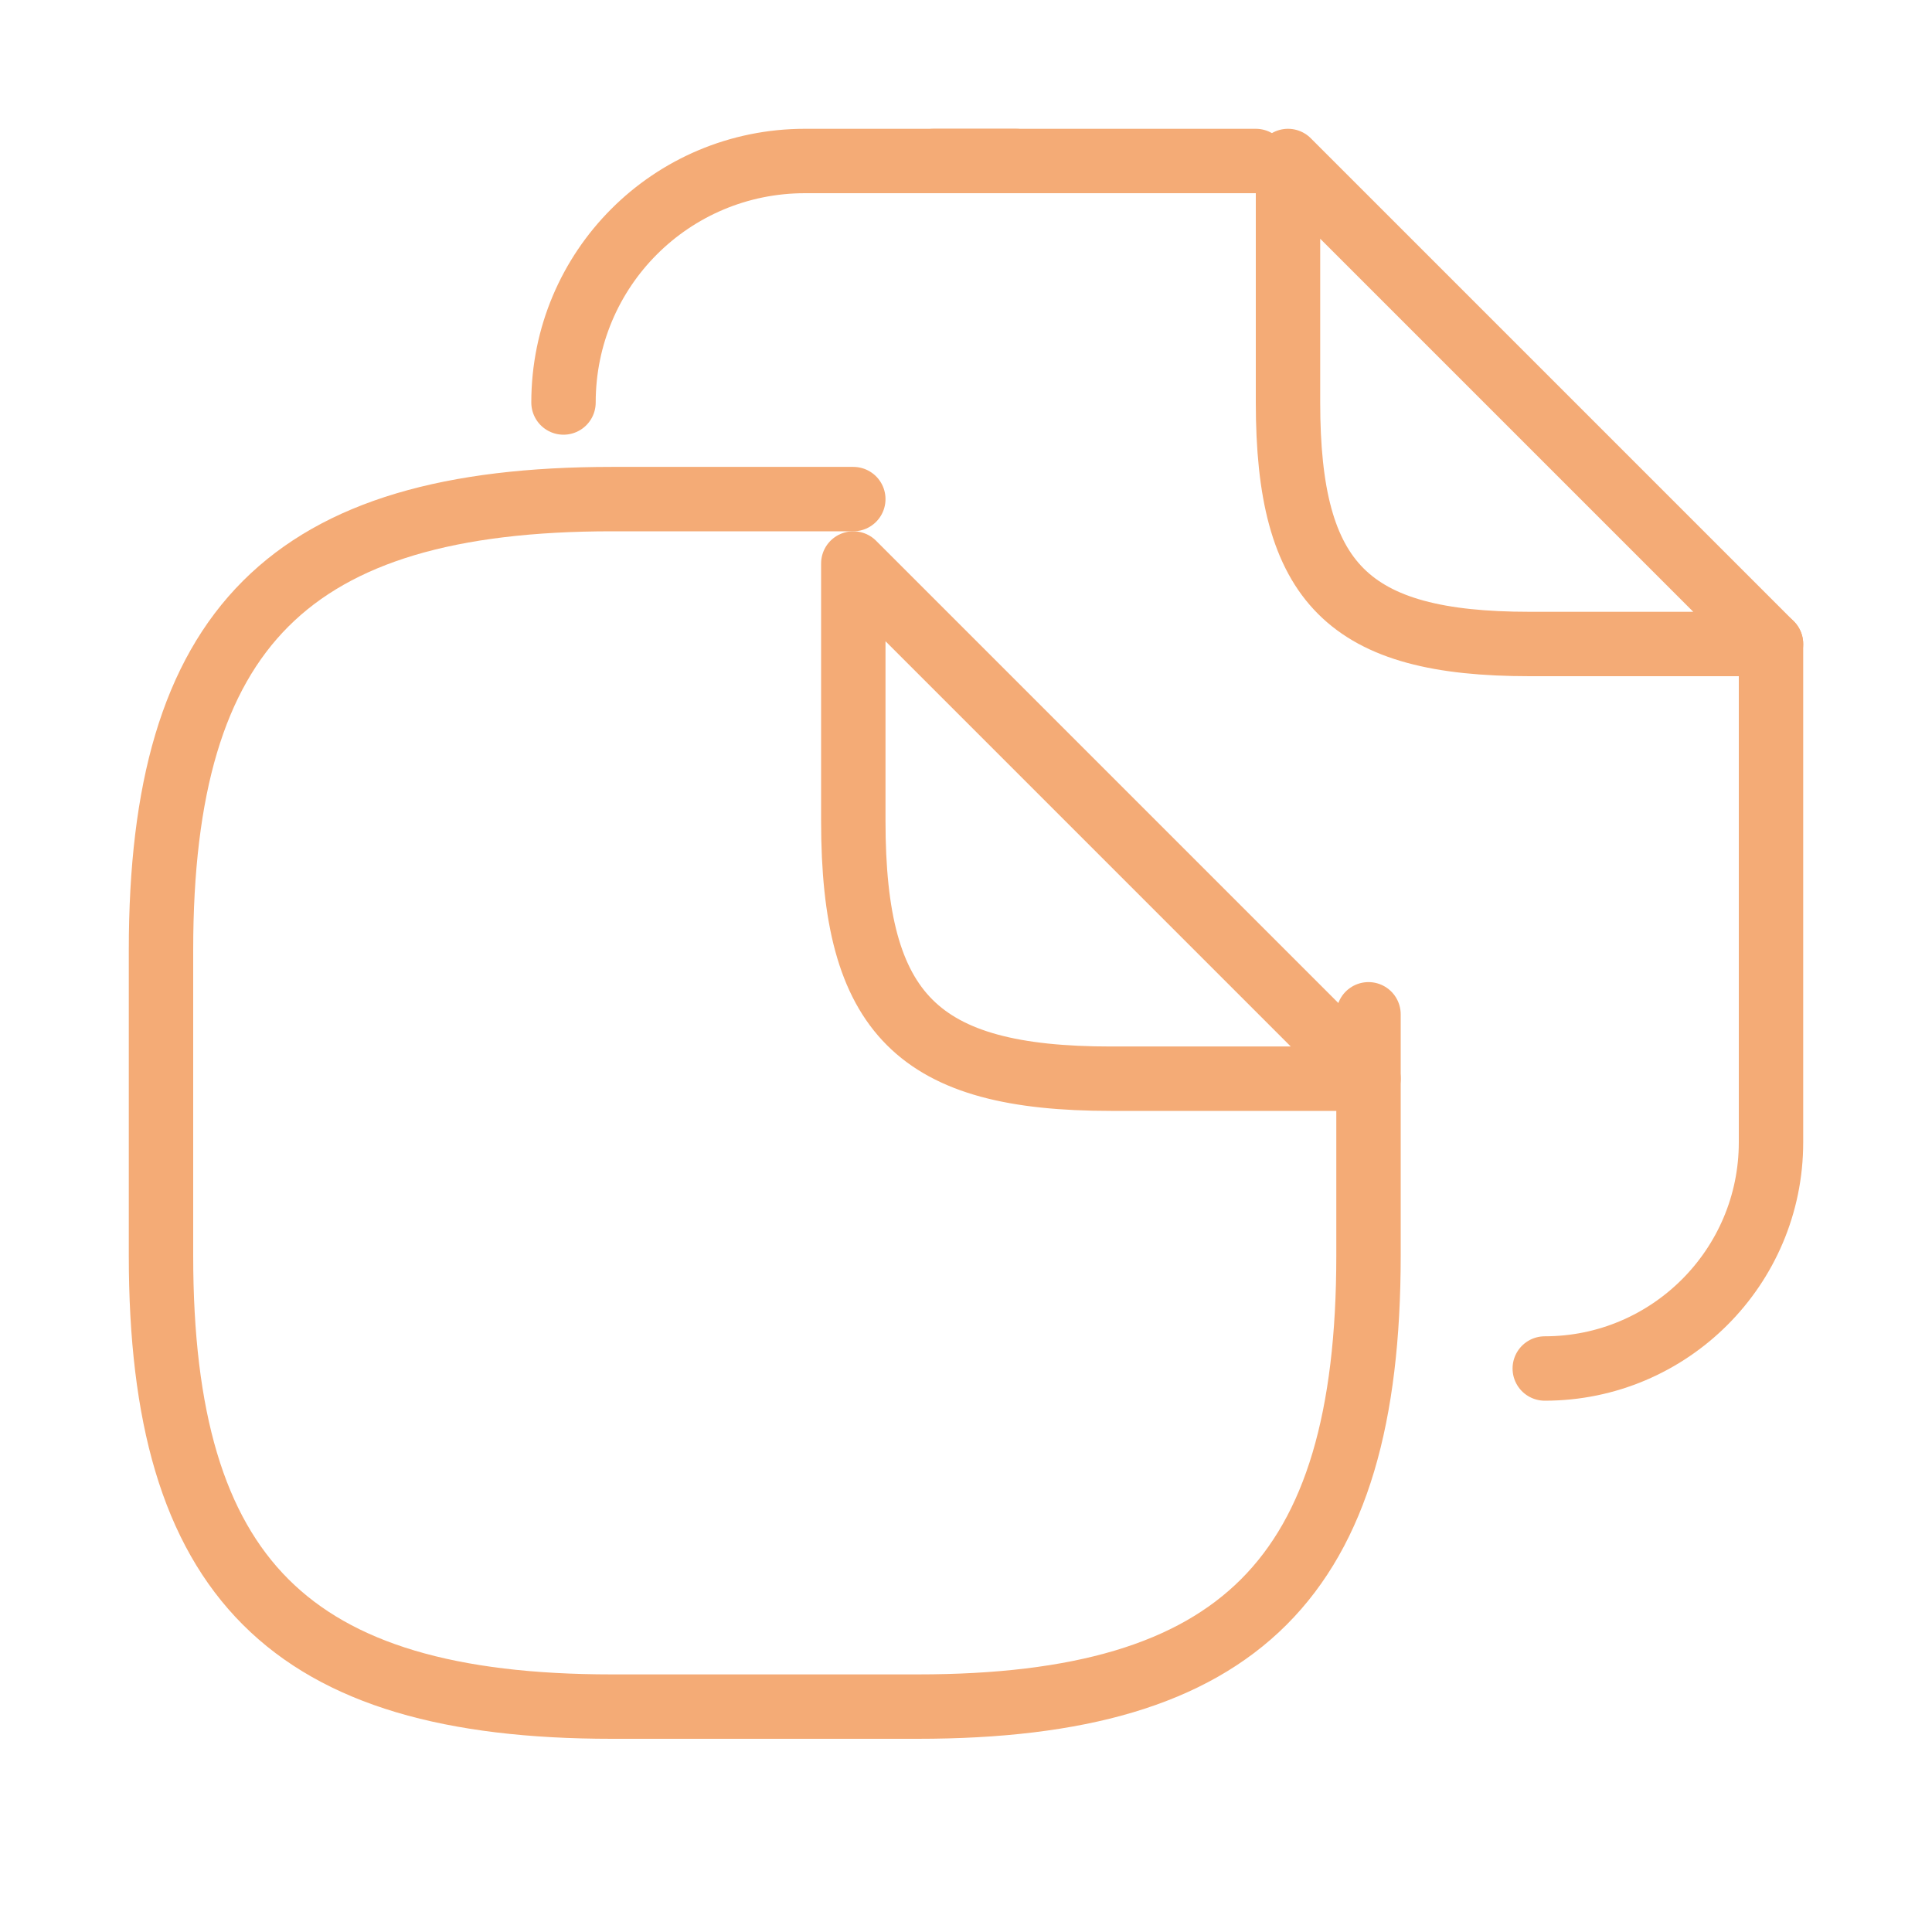 <svg width="30" height="30" viewBox="0 0 30 30" fill="none" xmlns="http://www.w3.org/2000/svg">
<path d="M21.25 15.75V19.5C21.25 24.5 19.25 26.5 14.25 26.5H9.5C4.5 26.5 2.5 24.5 2.5 19.5V14.75C2.5 9.75 4.5 7.75 9.5 7.75H13.25" stroke="#F4AB76" stroke-linecap="round" stroke-linejoin="round"/>
<path d="M21.25 16.75H17.25C14.25 16.75 13.25 15.75 13.25 12.75V8.75L21.25 16.75Z" stroke="#F4AB76" stroke-linecap="round" stroke-linejoin="round"/>
<path d="M14.5 2.5H19.5" stroke="#F4AB76" stroke-linecap="round" stroke-linejoin="round"/>
<path d="M8.75 6.25C8.75 4.175 10.425 2.5 12.5 2.5H15.775" stroke="#F4AB76" stroke-linecap="round" stroke-linejoin="round"/>
<path d="M27.5 10V17.738C27.5 19.675 25.925 21.25 23.987 21.25" stroke="#F4AB76" stroke-linecap="round" stroke-linejoin="round"/>
<path d="M27.5 10H23.75C20.938 10 20 9.062 20 6.25V2.5L27.5 10Z" stroke="#F4AB76" stroke-linecap="round" stroke-linejoin="round"/>
</svg>
